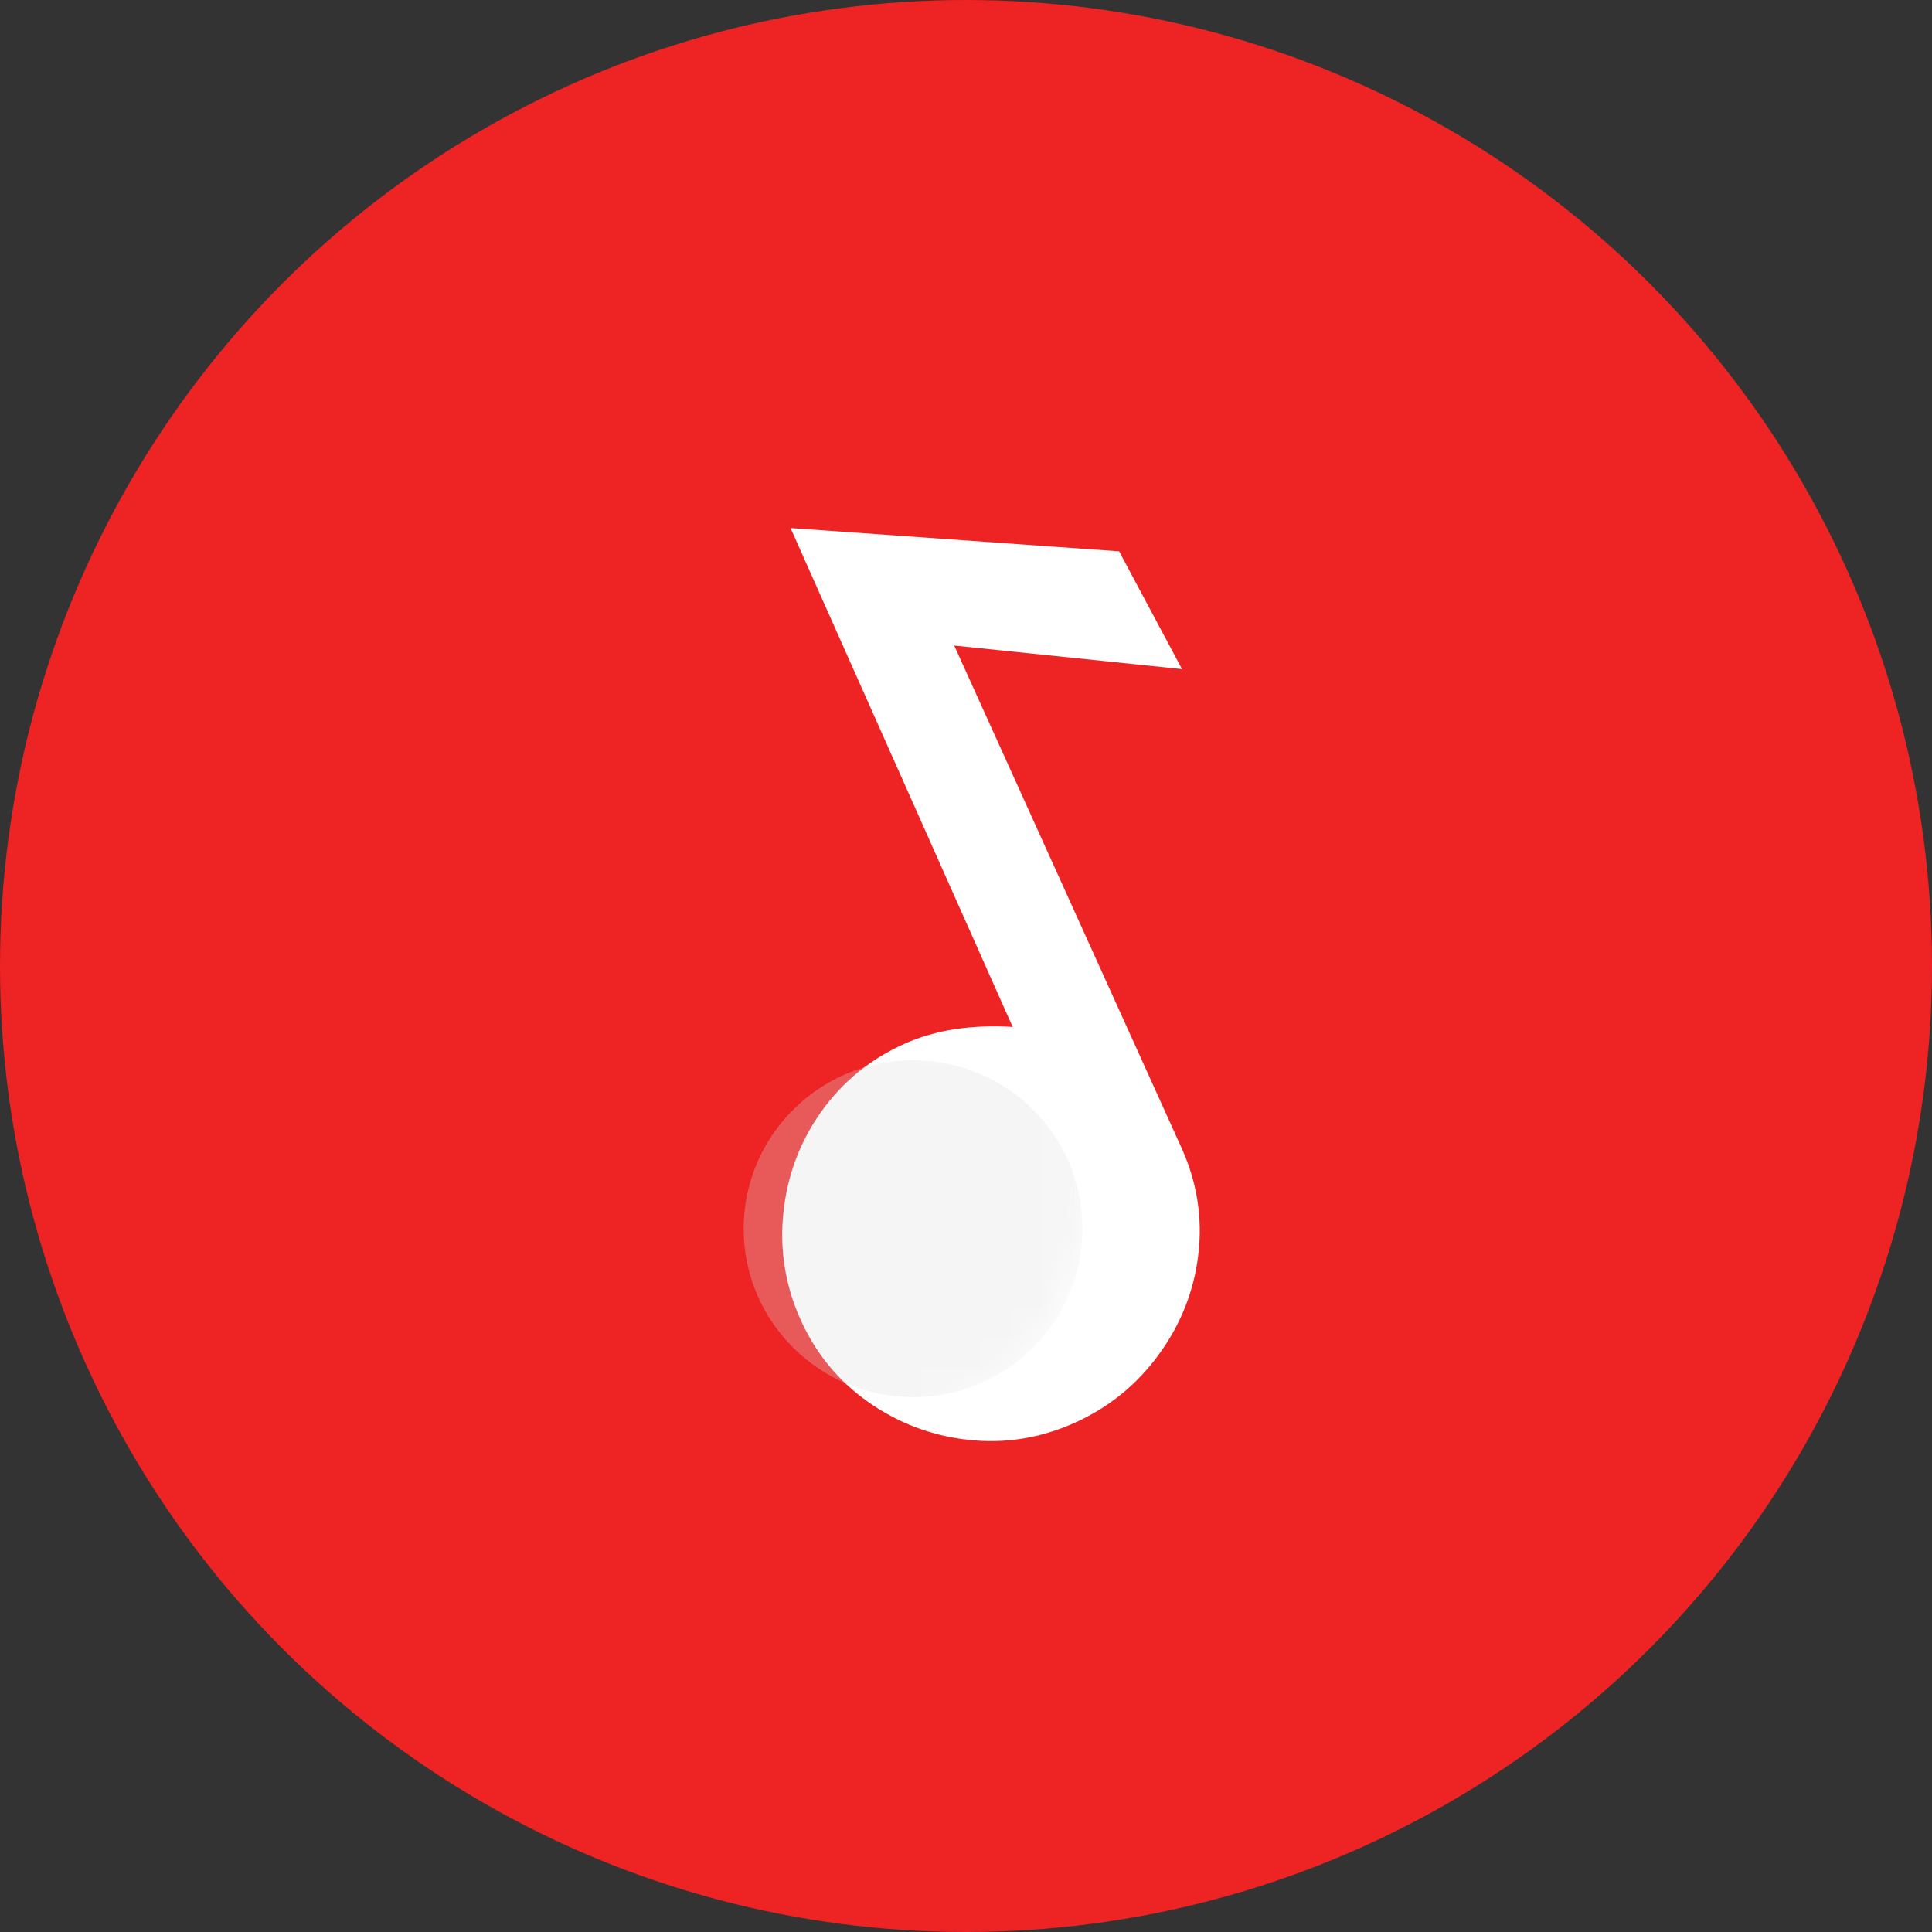<svg xmlns="http://www.w3.org/2000/svg" xmlns:xlink="http://www.w3.org/1999/xlink" width="64" height="64" viewBox="0 0 64 64">
    <rect x="0" y="0" width="64" height="64" fill="#333333" stroke="none"/>
    <defs>
        <path id="3oetbs5pxa" d="M16.49 3.44l9.631 5.133.316 4.412-6.576-3.782.111 18.303c0 1.236-.31 2.377-.932 3.42-.622 1.044-1.472 1.876-2.55 2.494-1.077.618-2.238.927-3.481.927-1.244 0-2.39-.31-3.44-.927-1.05-.618-1.886-1.45-2.508-2.493-.622-1.044-.933-2.185-.933-3.42 0-1.237.311-2.391.933-3.463.622-1.071 1.458-1.916 2.508-2.534 1.05-.618 2.196-.927 3.44-.927 1.105 0 2.266.316 3.482.948V3.44z"/>
    </defs>
    <g fill="none" fill-rule="evenodd">
        <g>
            <g>
                <g>
                    <g>
                        <g>
                            <g transform="translate(-188 -797) translate(0 631) translate(130 147) translate(58 19)">
                                <circle cx="32" cy="32" r="32" fill="#ED2324" fill-rule="nonzero"/>
                                <g transform="translate(16 12.8)">
                                    <mask id="j9v224ytxb" fill="#fff">
                                        <use xlink:href="#3oetbs5pxa"/>
                                    </mask>
                                    <use fill="#FFF" transform="rotate(-24 16.283 18.893)" xlink:href="#3oetbs5pxa"/>
                                    <ellipse cx="14.248" cy="27.902" fill="#E0E0E0" fill-rule="nonzero" mask="url(#j9v224ytxb)" opacity=".541" rx="5.613" ry="5.58"/>
                                </g>
                            </g>
                        </g>
                    </g>
                </g>
            </g>
        </g>
    </g>
</svg>
